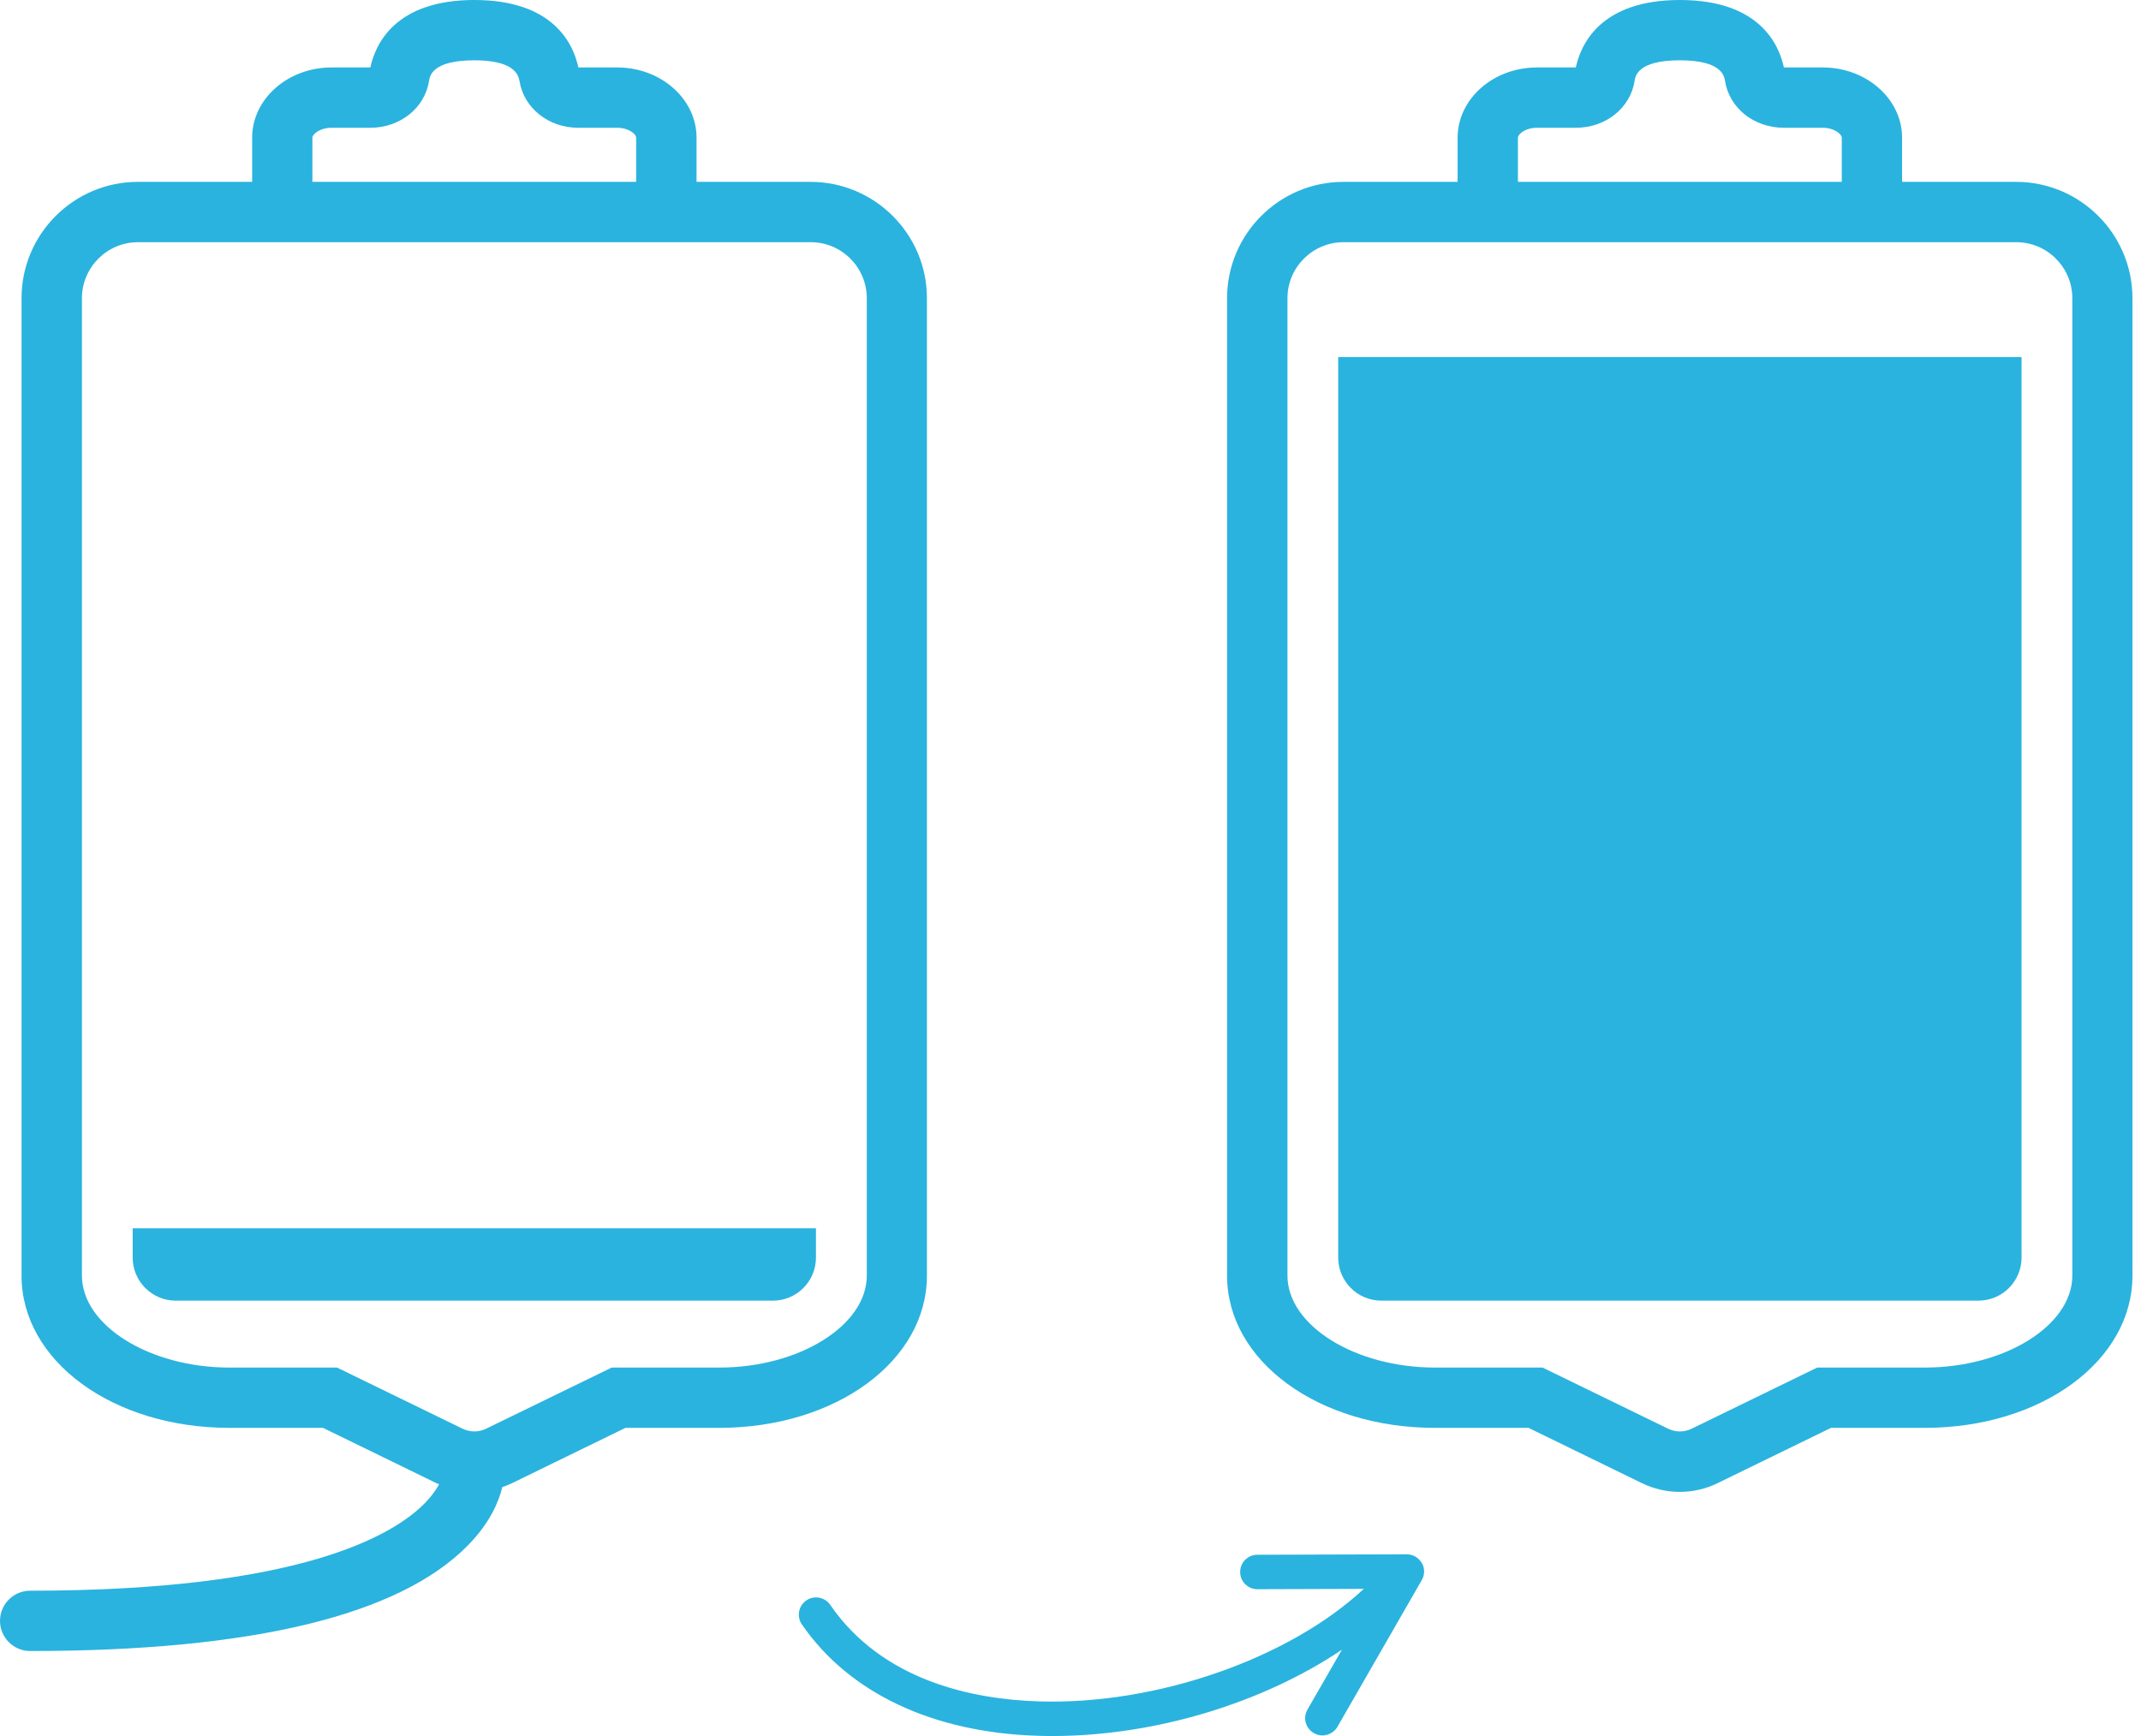 <svg width="148" height="120" viewBox="0 0 148 120" fill="none" xmlns="http://www.w3.org/2000/svg">
<path d="M9.172 84.904H56.404V86.929C56.404 88.572 55.07 89.906 53.426 89.906H12.149C10.506 89.906 9.172 88.572 9.172 86.929V84.904V84.904Z" fill="#2AB3DE"/>
<path d="M139.381 12.572H131.484V9.517C131.484 6.843 129.024 4.663 125.999 4.663H123.313C122.973 3.061 121.61 0 116.125 0C110.64 0 109.276 3.061 108.931 4.663H106.245C103.219 4.663 100.76 6.843 100.76 9.517V12.572H92.863C88.432 12.572 84.823 16.181 84.823 20.612V88.176C84.823 94.078 91.136 98.699 99.188 98.699H105.661L113.481 102.511C114.32 102.922 115.22 103.124 116.119 103.124C117.018 103.124 117.917 102.922 118.751 102.511L126.571 98.699H133.044C141.102 98.699 147.409 94.078 147.409 88.176V20.612C147.409 16.181 143.8 12.572 139.369 12.572H139.381ZM104.929 9.517C104.929 9.279 105.429 8.832 106.245 8.832H108.931C110.991 8.832 112.7 7.474 112.992 5.598C113.046 5.247 113.218 4.169 116.119 4.169C119.019 4.169 119.186 5.247 119.245 5.598C119.543 7.474 121.252 8.832 123.313 8.832H125.999C126.803 8.832 127.315 9.279 127.315 9.517V12.572H104.929V9.517ZM143.252 88.176C143.252 91.618 138.583 94.531 133.056 94.531H125.618L116.935 98.759C116.423 99.009 115.833 99.009 115.315 98.759L106.632 94.531H99.193C93.667 94.531 88.998 91.618 88.998 88.176V20.612C88.998 18.48 90.737 16.741 92.869 16.741H139.381C141.513 16.741 143.252 18.48 143.252 20.612V88.176V88.176Z" fill="#2AB3DE"/>
<path d="M92.505 24.681H139.743V86.927C139.743 88.57 138.409 89.904 136.766 89.904H95.483C93.839 89.904 92.505 88.57 92.505 86.927V24.681Z" fill="#2AB3DE"/>
<path d="M98.277 108.035C98.063 107.666 97.67 107.44 97.247 107.44L86.914 107.47C86.259 107.47 85.723 108.006 85.729 108.667C85.729 109.322 86.265 109.852 86.92 109.852L94.275 109.828C89.13 114.622 79.994 117.868 71.787 117.606C67.214 117.457 61.002 116.183 57.393 110.936C57.024 110.394 56.279 110.257 55.738 110.626C55.196 111.001 55.059 111.74 55.428 112.282C58.685 117.016 64.462 119.756 71.71 119.982C72.055 119.994 72.401 120 72.746 120C79.881 120 87.337 117.689 92.763 114.033L90.38 118.172C90.053 118.743 90.249 119.47 90.821 119.797C91.006 119.905 91.214 119.958 91.417 119.958C91.828 119.958 92.233 119.744 92.453 119.363L98.283 109.221C98.498 108.851 98.498 108.399 98.283 108.03L98.277 108.035Z" fill="#2AB3DE"/>
<path d="M56.047 12.572H48.15V9.517C48.15 6.843 45.69 4.663 42.665 4.663H39.979C39.639 3.061 38.276 0 32.791 0C27.306 0 25.942 3.067 25.602 4.663H22.916C19.891 4.663 17.431 6.843 17.431 9.517V12.572H9.529C5.098 12.572 1.489 16.181 1.489 20.612V88.176C1.489 94.078 7.802 98.699 15.853 98.699H22.327L30.146 102.511C30.218 102.547 30.289 102.57 30.355 102.6C30.158 102.957 29.86 103.398 29.378 103.892C27.169 106.156 20.677 109.955 2.084 109.955C0.935 109.955 0 110.89 0 112.039C0 113.189 0.935 114.124 2.084 114.124C17.431 114.124 27.615 111.658 32.362 106.805C33.886 105.244 34.488 103.779 34.72 102.797C34.952 102.713 35.185 102.624 35.417 102.511L43.236 98.699H49.71C57.768 98.699 64.075 94.078 64.075 88.176V20.612C64.075 16.181 60.465 12.572 56.035 12.572H56.047ZM21.594 9.517C21.594 9.285 22.107 8.832 22.91 8.832H25.596C27.651 8.832 29.36 7.474 29.658 5.598C29.712 5.247 29.884 4.169 32.785 4.169C34.708 4.169 35.762 4.651 35.911 5.598C36.209 7.468 37.918 8.832 39.973 8.832H42.659C43.475 8.832 43.975 9.273 43.975 9.517V12.572H21.594V9.517ZM59.918 88.176C59.918 91.618 55.248 94.531 49.722 94.531H42.284L33.6 98.759C33.088 99.009 32.499 99.009 31.981 98.759L23.298 94.531H15.859C10.333 94.531 5.664 91.618 5.664 88.176V20.612C5.664 18.48 7.403 16.741 9.535 16.741H56.047C58.179 16.741 59.918 18.48 59.918 20.612V88.176Z" fill="#2AB3DE"/>
</svg>
